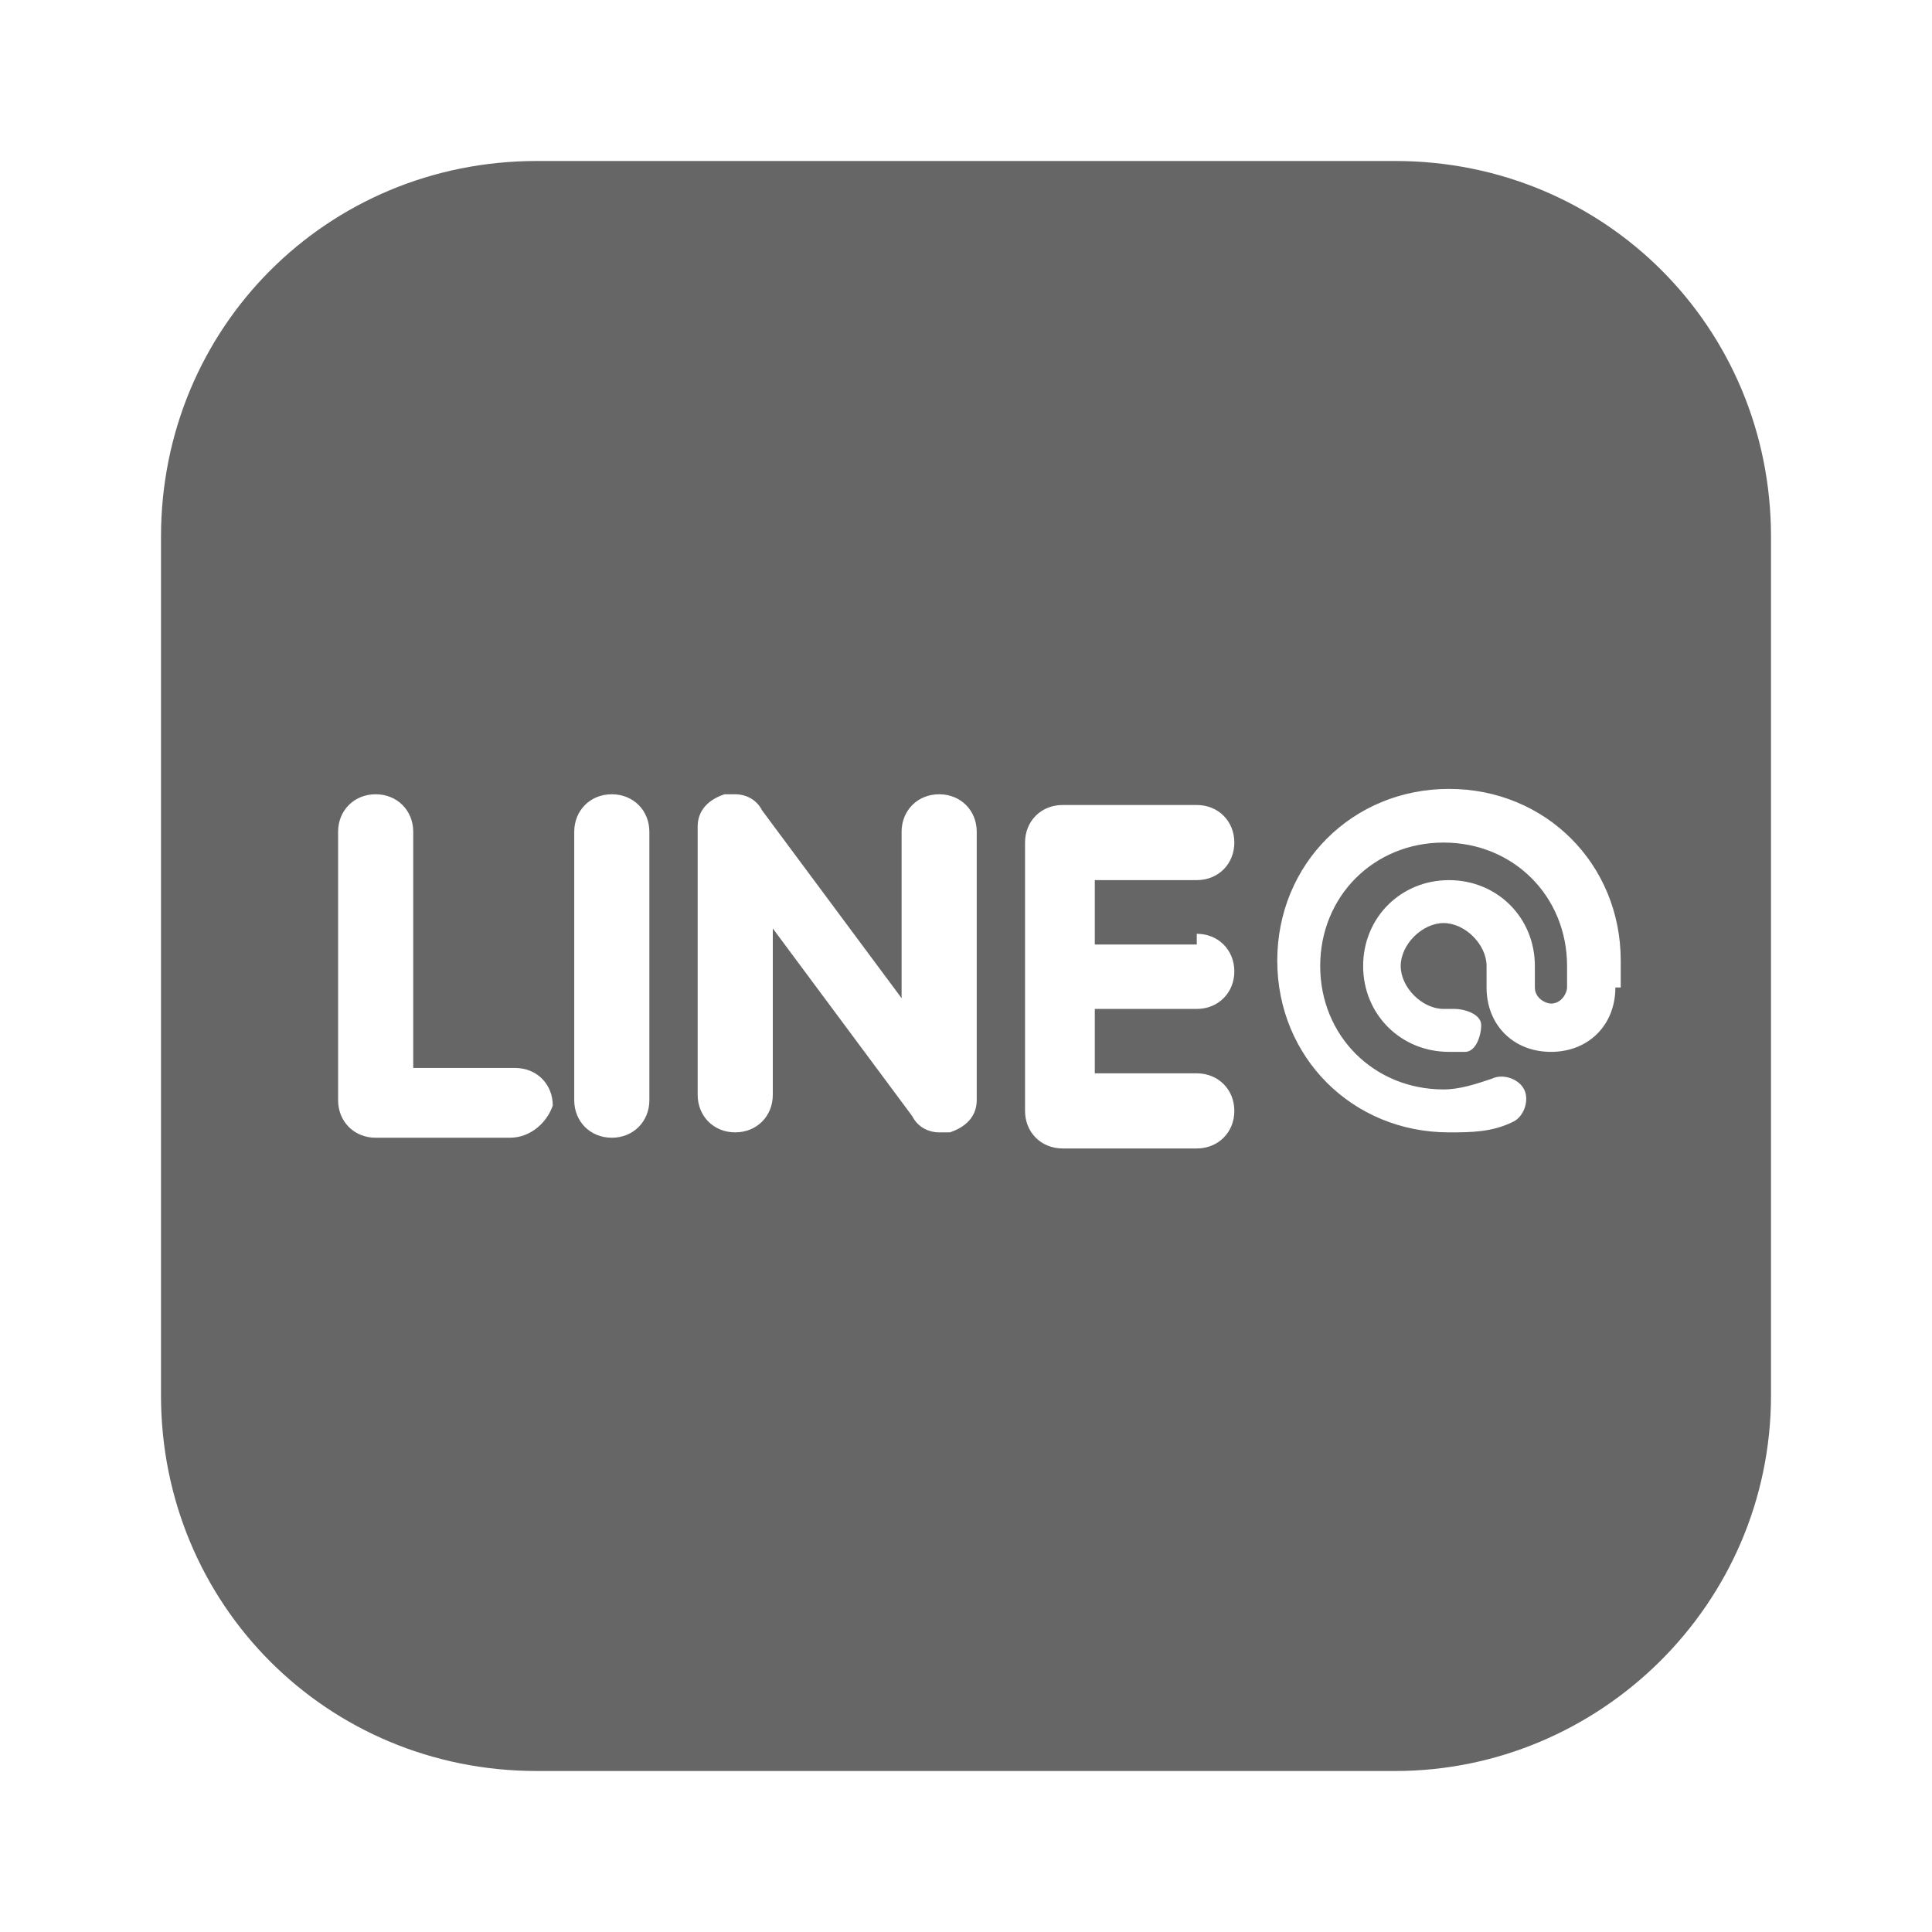 <?xml version="1.0" encoding="UTF-8"?>
<!-- Generator: Adobe Illustrator 20.1.0, SVG Export Plug-In . SVG Version: 6.00 Build 0)  -->
<svg version="1.1" id="レイヤー_1" xmlns="http://www.w3.org/2000/svg" xmlns:xlink="http://www.w3.org/1999/xlink" x="0px" y="0px" viewBox="0 0 36 36" enable-background="new 0 0 36 36" xml:space="preserve">
<path fill="#666666" d="M26,3H10c-3.9,0-7,3.1-7,7V26c0,3.9,3.1,7,7,7h16c3.8,0,7-3.1,7-7V10C33,6.1,29.9,3,26,3z M9.5,21.2H7  c-0.4,0-0.7-0.3-0.7-0.7v-5c0-0.4,0.3-0.7,0.7-0.7c0.4,0,0.7,0.3,0.7,0.7v4.4h1.9c0.4,0,0.7,0.3,0.7,0.7  C10.2,20.9,9.9,21.2,9.5,21.2z M12.1,20.5c0,0.4-0.3,0.7-0.7,0.7c-0.4,0-0.7-0.3-0.7-0.7v-5c0-0.4,0.3-0.7,0.7-0.7  c0.4,0,0.7,0.3,0.7,0.7V20.5z M18.2,20.5c0,0.3-0.2,0.5-0.5,0.6c-0.1,0-0.1,0-0.2,0c-0.2,0-0.4-0.1-0.5-0.3l-2.6-3.5v3.1  c0,0.4-0.3,0.7-0.7,0.7c-0.4,0-0.7-0.3-0.7-0.7v-5c0-0.3,0.2-0.5,0.5-0.6c0.1,0,0.1,0,0.2,0c0.2,0,0.4,0.1,0.5,0.3l2.6,3.5v-3.1  c0-0.4,0.3-0.7,0.7-0.7c0.4,0,0.7,0.3,0.7,0.7V20.5z M22.3,17.4c0.4,0,0.7,0.3,0.7,0.7c0,0.4-0.3,0.7-0.7,0.7h-1.9v1.2h1.9  c0.4,0,0.7,0.3,0.7,0.7c0,0.4-0.3,0.7-0.7,0.7h-2.5c-0.4,0-0.7-0.3-0.7-0.7v-5c0-0.4,0.3-0.7,0.7-0.7h2.5c0.4,0,0.7,0.3,0.7,0.7  s-0.3,0.7-0.7,0.7h-1.9v1.2H22.3z M30.1,18.4c0,0.7-0.5,1.2-1.2,1.2c-0.7,0-1.2-0.5-1.2-1.2V18c0-0.4-0.4-0.8-0.8-0.8  c-0.4,0-0.8,0.4-0.8,0.8c0,0.4,0.4,0.8,0.8,0.8c0.1,0,0.1,0,0.2,0c0.2,0,0.5,0.1,0.5,0.3c0,0.2-0.1,0.5-0.3,0.5c-0.1,0-0.2,0-0.3,0  c-0.9,0-1.6-0.7-1.6-1.6c0-0.9,0.7-1.6,1.6-1.6c0.9,0,1.6,0.7,1.6,1.6v0.4c0,0.2,0.2,0.3,0.3,0.3c0.2,0,0.3-0.2,0.3-0.3V18  c0-1.3-1-2.3-2.3-2.3c-1.3,0-2.3,1-2.3,2.3c0,1.3,1,2.3,2.3,2.3c0.3,0,0.6-0.1,0.9-0.2c0.2-0.1,0.5,0,0.6,0.2c0.1,0.2,0,0.5-0.2,0.6  c-0.4,0.2-0.8,0.2-1.2,0.2h0c-1.8,0-3.2-1.4-3.2-3.2s1.4-3.2,3.2-3.2c1.8,0,3.2,1.4,3.2,3.2V18.4z"/>
</svg>